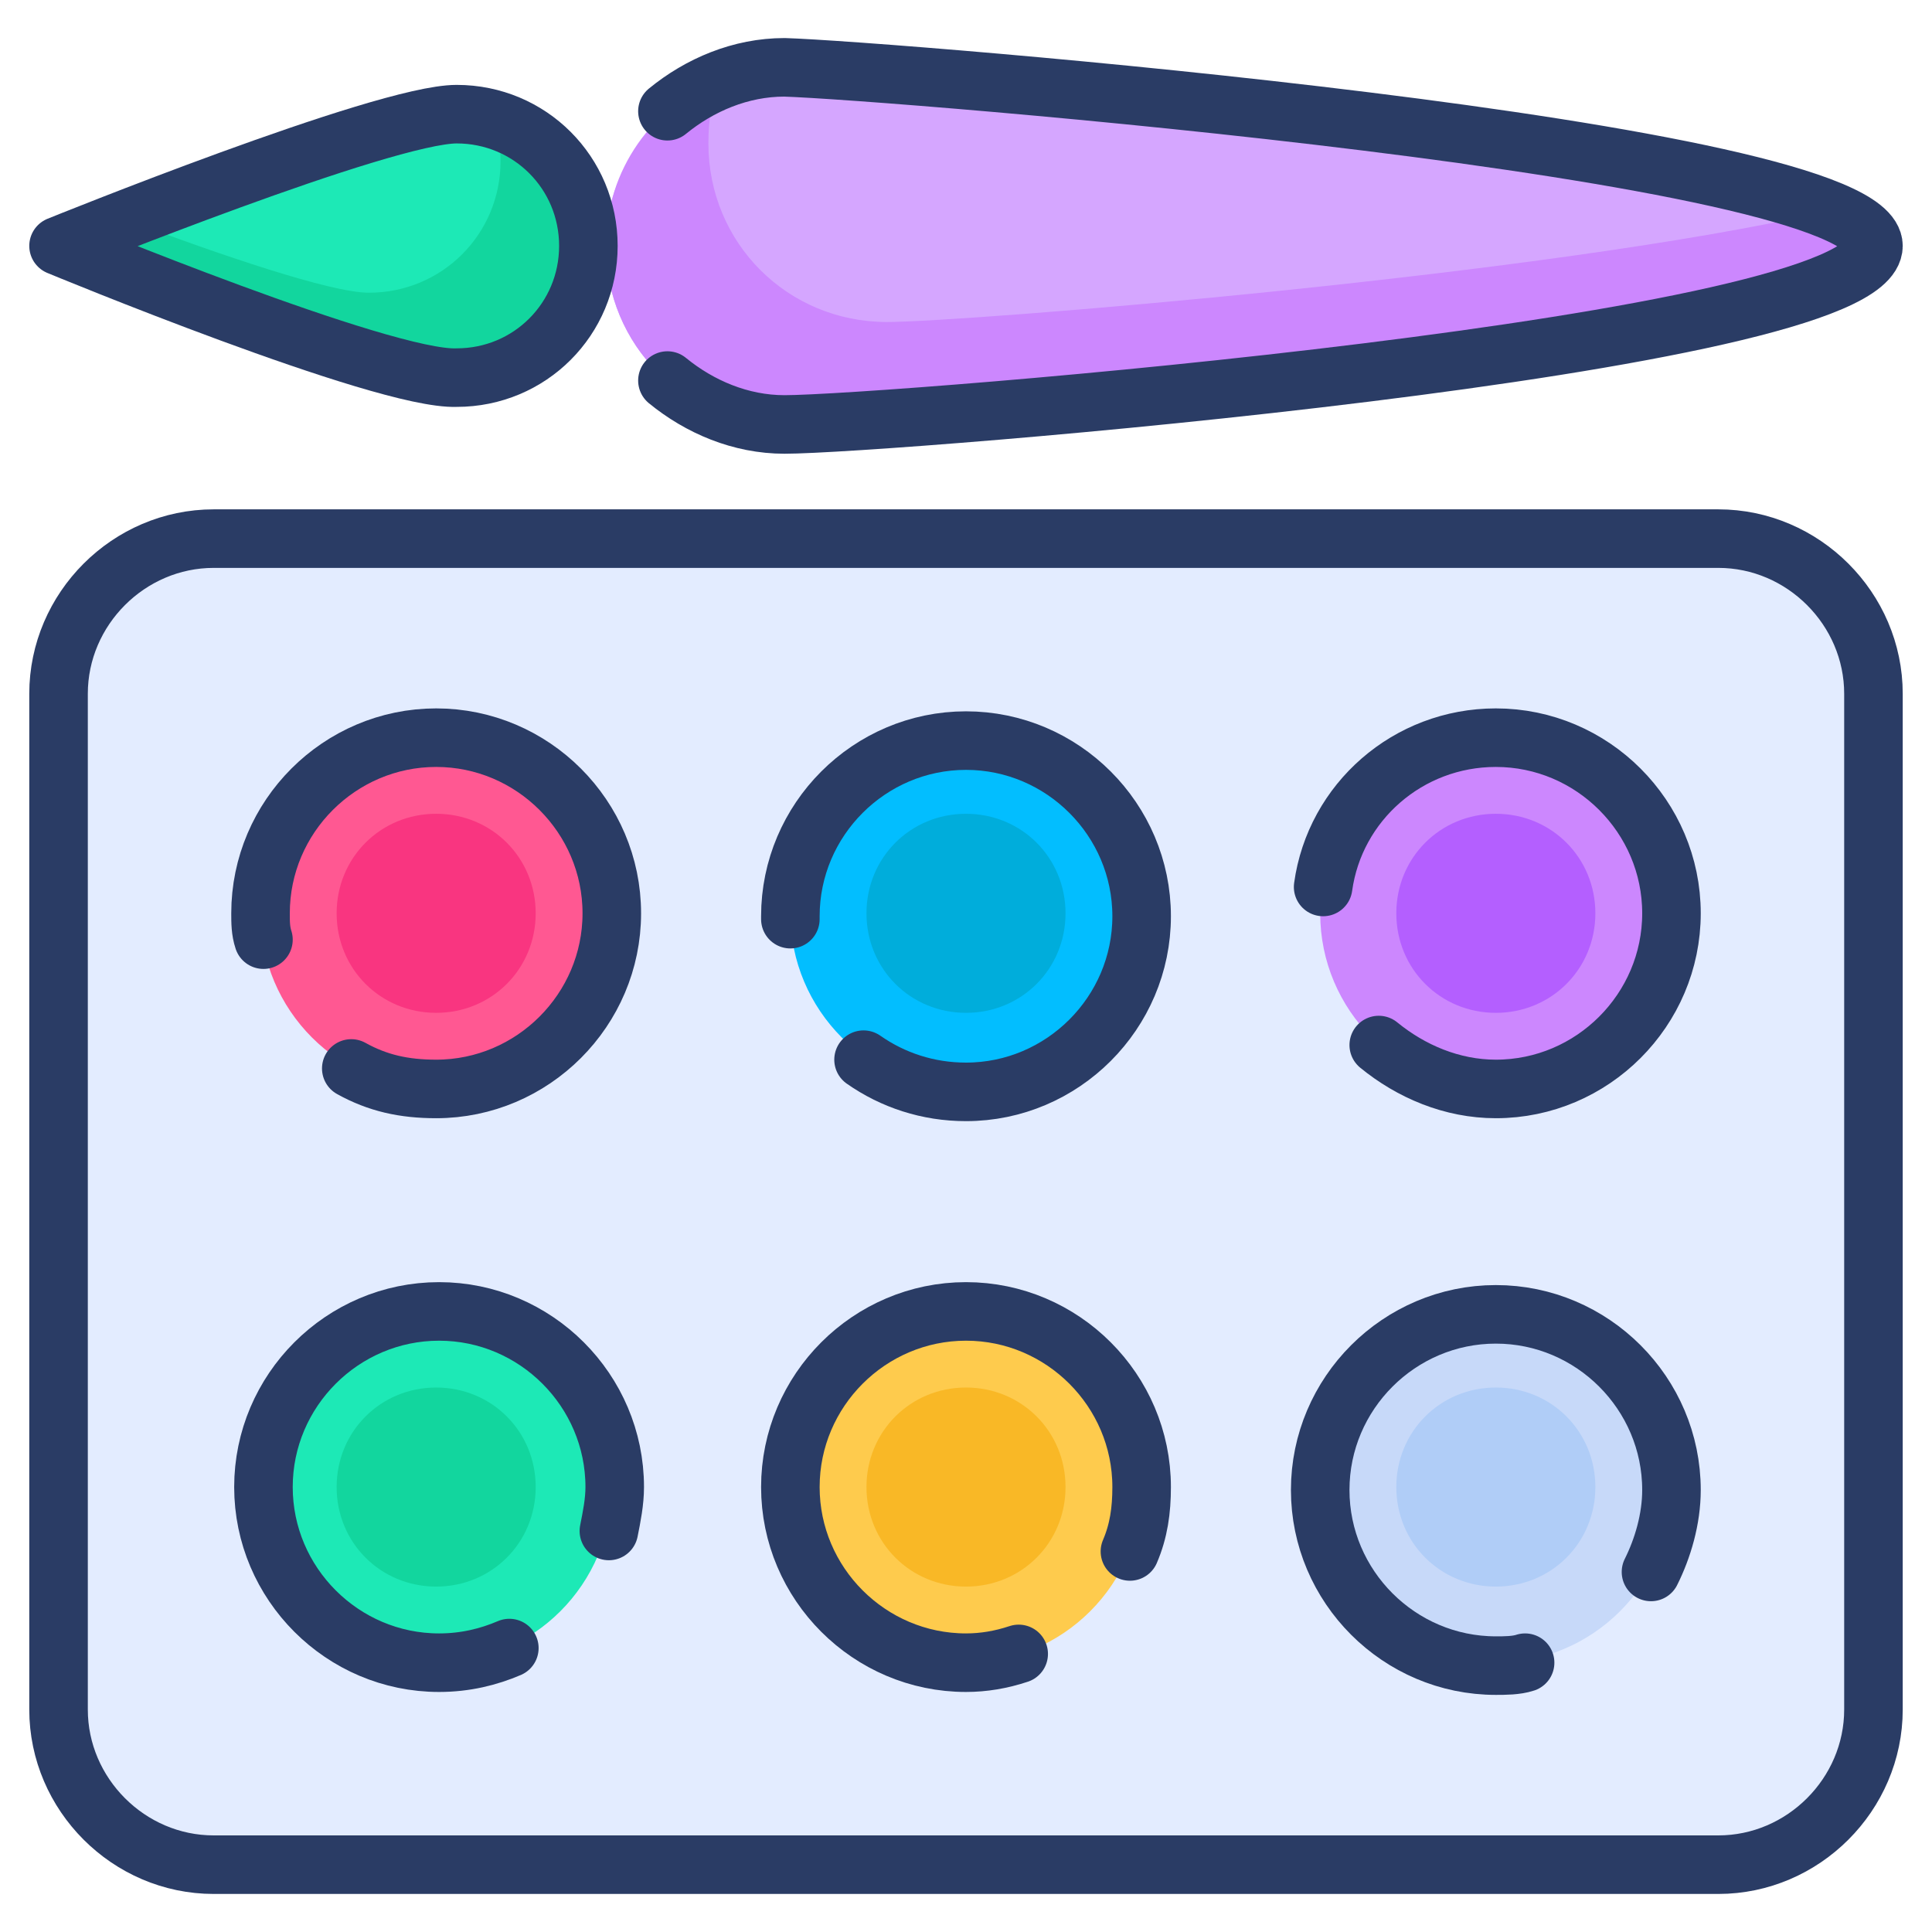 <?xml version="1.0" encoding="utf-8"?>
<!-- Generator: Adobe Illustrator 18.0.0, SVG Export Plug-In . SVG Version: 6.00 Build 0)  -->
<!DOCTYPE svg PUBLIC "-//W3C//DTD SVG 1.1//EN" "http://www.w3.org/Graphics/SVG/1.1/DTD/svg11.dtd">
<svg version="1.1" id="Layer_1" xmlns="http://www.w3.org/2000/svg" xmlns:xlink="http://www.w3.org/1999/xlink" x="0px" y="0px"
	 viewBox="0 0 66 66" enable-background="new 0 0 66 66" xml:space="preserve">
<g>
	<path fill="#D5A6FF" d="M26.8,2.4c3.4,0,37.2,2.7,37.2,6s-33.8,6.1-37.2,6.1s-6.1-2.7-6.1-6.1S23.5,2.4,26.8,2.4z"/>
	<path fill="#CC87FE" d="M64,8.4c0,3.4-33.8,6.1-37.2,6.1s-6.1-2.7-6.1-6.1c0-2.6,1.6-4.8,3.9-5.7c-0.3,0.7-0.4,1.4-0.4,2.2
		c0,3.4,2.7,6.1,6.1,6.1c2.6,0,22.7-1.6,32.2-3.8C63.5,7.6,64,8,64,8.4z"/>
	<path fill="#1DE9B6" d="M15.6,3.9c2.5,0,4.5,2,4.5,4.5s-2,4.5-4.5,4.5C13.1,13,2,8.4,2,8.4S13.1,3.9,15.6,3.9z"/>
	<path fill="#12D69E" d="M20.2,8.4c0,2.5-2,4.5-4.5,4.5S2,8.4,2,8.4S2.9,8,4.3,7.5c3.2,1.2,7,2.5,8.3,2.5c2.5,0,4.5-2,4.5-4.5
		c0-0.5-0.1-0.9-0.2-1.3C18.8,4.7,20.2,6.4,20.2,8.4z"/>
	<path fill="none" stroke="#2A3C65" stroke-width="2" stroke-linecap="round" stroke-linejoin="round" stroke-miterlimit="10" d="
		M15.6,3.9c2.5,0,4.5,2,4.5,4.5s-2,4.5-4.5,4.5C13.1,13,2,8.4,2,8.4S13.1,3.9,15.6,3.9z"/>
	<path fill="none" stroke="#2A3C65" stroke-width="2" stroke-linecap="round" stroke-linejoin="round" stroke-miterlimit="10" d="
		M22.8,3.8c1.1-0.9,2.5-1.5,4-1.5C30.2,2.4,64,5.1,64,8.4c0,3.4-33.8,6.1-37.2,6.1c-1.5,0-2.9-0.6-4-1.5"/>
	<path fill="#E3ECFF" d="M64,23.7v34.7c0,2.9-2.4,5.3-5.3,5.3H7.3c-2.9,0-5.3-2.4-5.3-5.3V23.7c0-2.9,2.4-5.3,5.3-5.3h51.4
		C61.6,18.4,64,20.8,64,23.7z"/>
	<path fill="none" stroke="#2A3C65" stroke-width="2" stroke-linecap="round" stroke-linejoin="round" stroke-miterlimit="10" d="
		M64,23.7v34.7c0,2.9-2.4,5.3-5.3,5.3H7.3c-2.9,0-5.3-2.4-5.3-5.3V23.7c0-2.9,2.4-5.3,5.3-5.3h51.4C61.6,18.4,64,20.8,64,23.7z"/>
	<g>
		<g>
			<circle fill="#FF5892" cx="14.9" cy="31.2" r="6"/>
			<path fill="#F93580" d="M14.9,34.6c-1.9,0-3.4-1.5-3.4-3.4s1.5-3.4,3.4-3.4s3.4,1.5,3.4,3.4S16.8,34.6,14.9,34.6z"/>
			<circle fill="#1DE9B6" cx="14.9" cy="50.8" r="6"/>
			<path fill="#12D69E" d="M14.9,54.2c-1.9,0-3.4-1.5-3.4-3.4s1.5-3.4,3.4-3.4s3.4,1.5,3.4,3.4S16.8,54.2,14.9,54.2z"/>
		</g>
		<g>
			<circle fill="#02BEFF" cx="33" cy="31.2" r="6"/>
			<path fill="#00ADDB" d="M33,34.6c-1.9,0-3.4-1.5-3.4-3.4s1.5-3.4,3.4-3.4c1.9,0,3.4,1.5,3.4,3.4S34.9,34.6,33,34.6z"/>
			<circle fill="#FECB4D" cx="33" cy="50.8" r="6"/>
			<path fill="#F9B826" d="M33,54.2c-1.9,0-3.4-1.5-3.4-3.4s1.5-3.4,3.4-3.4c1.9,0,3.4,1.5,3.4,3.4S34.9,54.2,33,54.2z"/>
		</g>
		<g>
			<circle fill="#CC87FE" cx="51.1" cy="31.2" r="6"/>
			<path fill="#B45FFF" d="M51.1,34.6c-1.9,0-3.4-1.5-3.4-3.4s1.5-3.4,3.4-3.4s3.4,1.5,3.4,3.4S53,34.6,51.1,34.6z"/>
			<circle fill="#C7D9F9" cx="51.1" cy="50.8" r="6"/>
			<path fill="#B0CDF7" d="M51.1,54.2c-1.9,0-3.4-1.5-3.4-3.4s1.5-3.4,3.4-3.4s3.4,1.5,3.4,3.4S53,54.2,51.1,54.2z"/>
		</g>
		<path fill="none" stroke="#2A3C65" stroke-width="2" stroke-linecap="round" stroke-linejoin="round" stroke-miterlimit="10" d="
			M12,36.5c0.9,0.5,1.8,0.7,2.9,0.7c3.3,0,6-2.7,6-6s-2.7-6-6-6s-6,2.7-6,6c0,0.3,0,0.6,0.1,0.9"/>
		<path fill="none" stroke="#2A3C65" stroke-width="2" stroke-linecap="round" stroke-linejoin="round" stroke-miterlimit="10" d="
			M20.8,52.3c0.1-0.5,0.2-1,0.2-1.5c0-3.3-2.7-6-6-6s-6,2.7-6,6s2.7,6,6,6c0.9,0,1.7-0.2,2.4-0.5"/>
		<path fill="none" stroke="#2A3C65" stroke-width="2" stroke-linecap="round" stroke-linejoin="round" stroke-miterlimit="10" d="
			M29.5,36.2c1,0.7,2.2,1.1,3.5,1.1c3.3,0,6-2.7,6-6s-2.7-6-6-6s-6,2.7-6,6c0,0,0,0,0,0.1"/>
		<path fill="none" stroke="#2A3C65" stroke-width="2" stroke-linecap="round" stroke-linejoin="round" stroke-miterlimit="10" d="
			M38.6,53c0.3-0.7,0.4-1.4,0.4-2.2c0-3.3-2.7-6-6-6s-6,2.7-6,6s2.7,6,6,6c0.6,0,1.2-0.1,1.8-0.3"/>
		<path fill="none" stroke="#2A3C65" stroke-width="2" stroke-linecap="round" stroke-linejoin="round" stroke-miterlimit="10" d="
			M47.1,35.7c1.1,0.9,2.5,1.5,4,1.5c3.3,0,6-2.7,6-6s-2.7-6-6-6c-3,0-5.5,2.2-5.9,5.1"/>
		<path fill="none" stroke="#2A3C65" stroke-width="2" stroke-linecap="round" stroke-linejoin="round" stroke-miterlimit="10" d="
			M56.4,53.7c0.4-0.8,0.7-1.8,0.7-2.8c0-3.3-2.7-6-6-6s-6,2.7-6,6s2.7,6,6,6c0.3,0,0.7,0,1-0.1"/>
	</g>
</g>
</svg>
